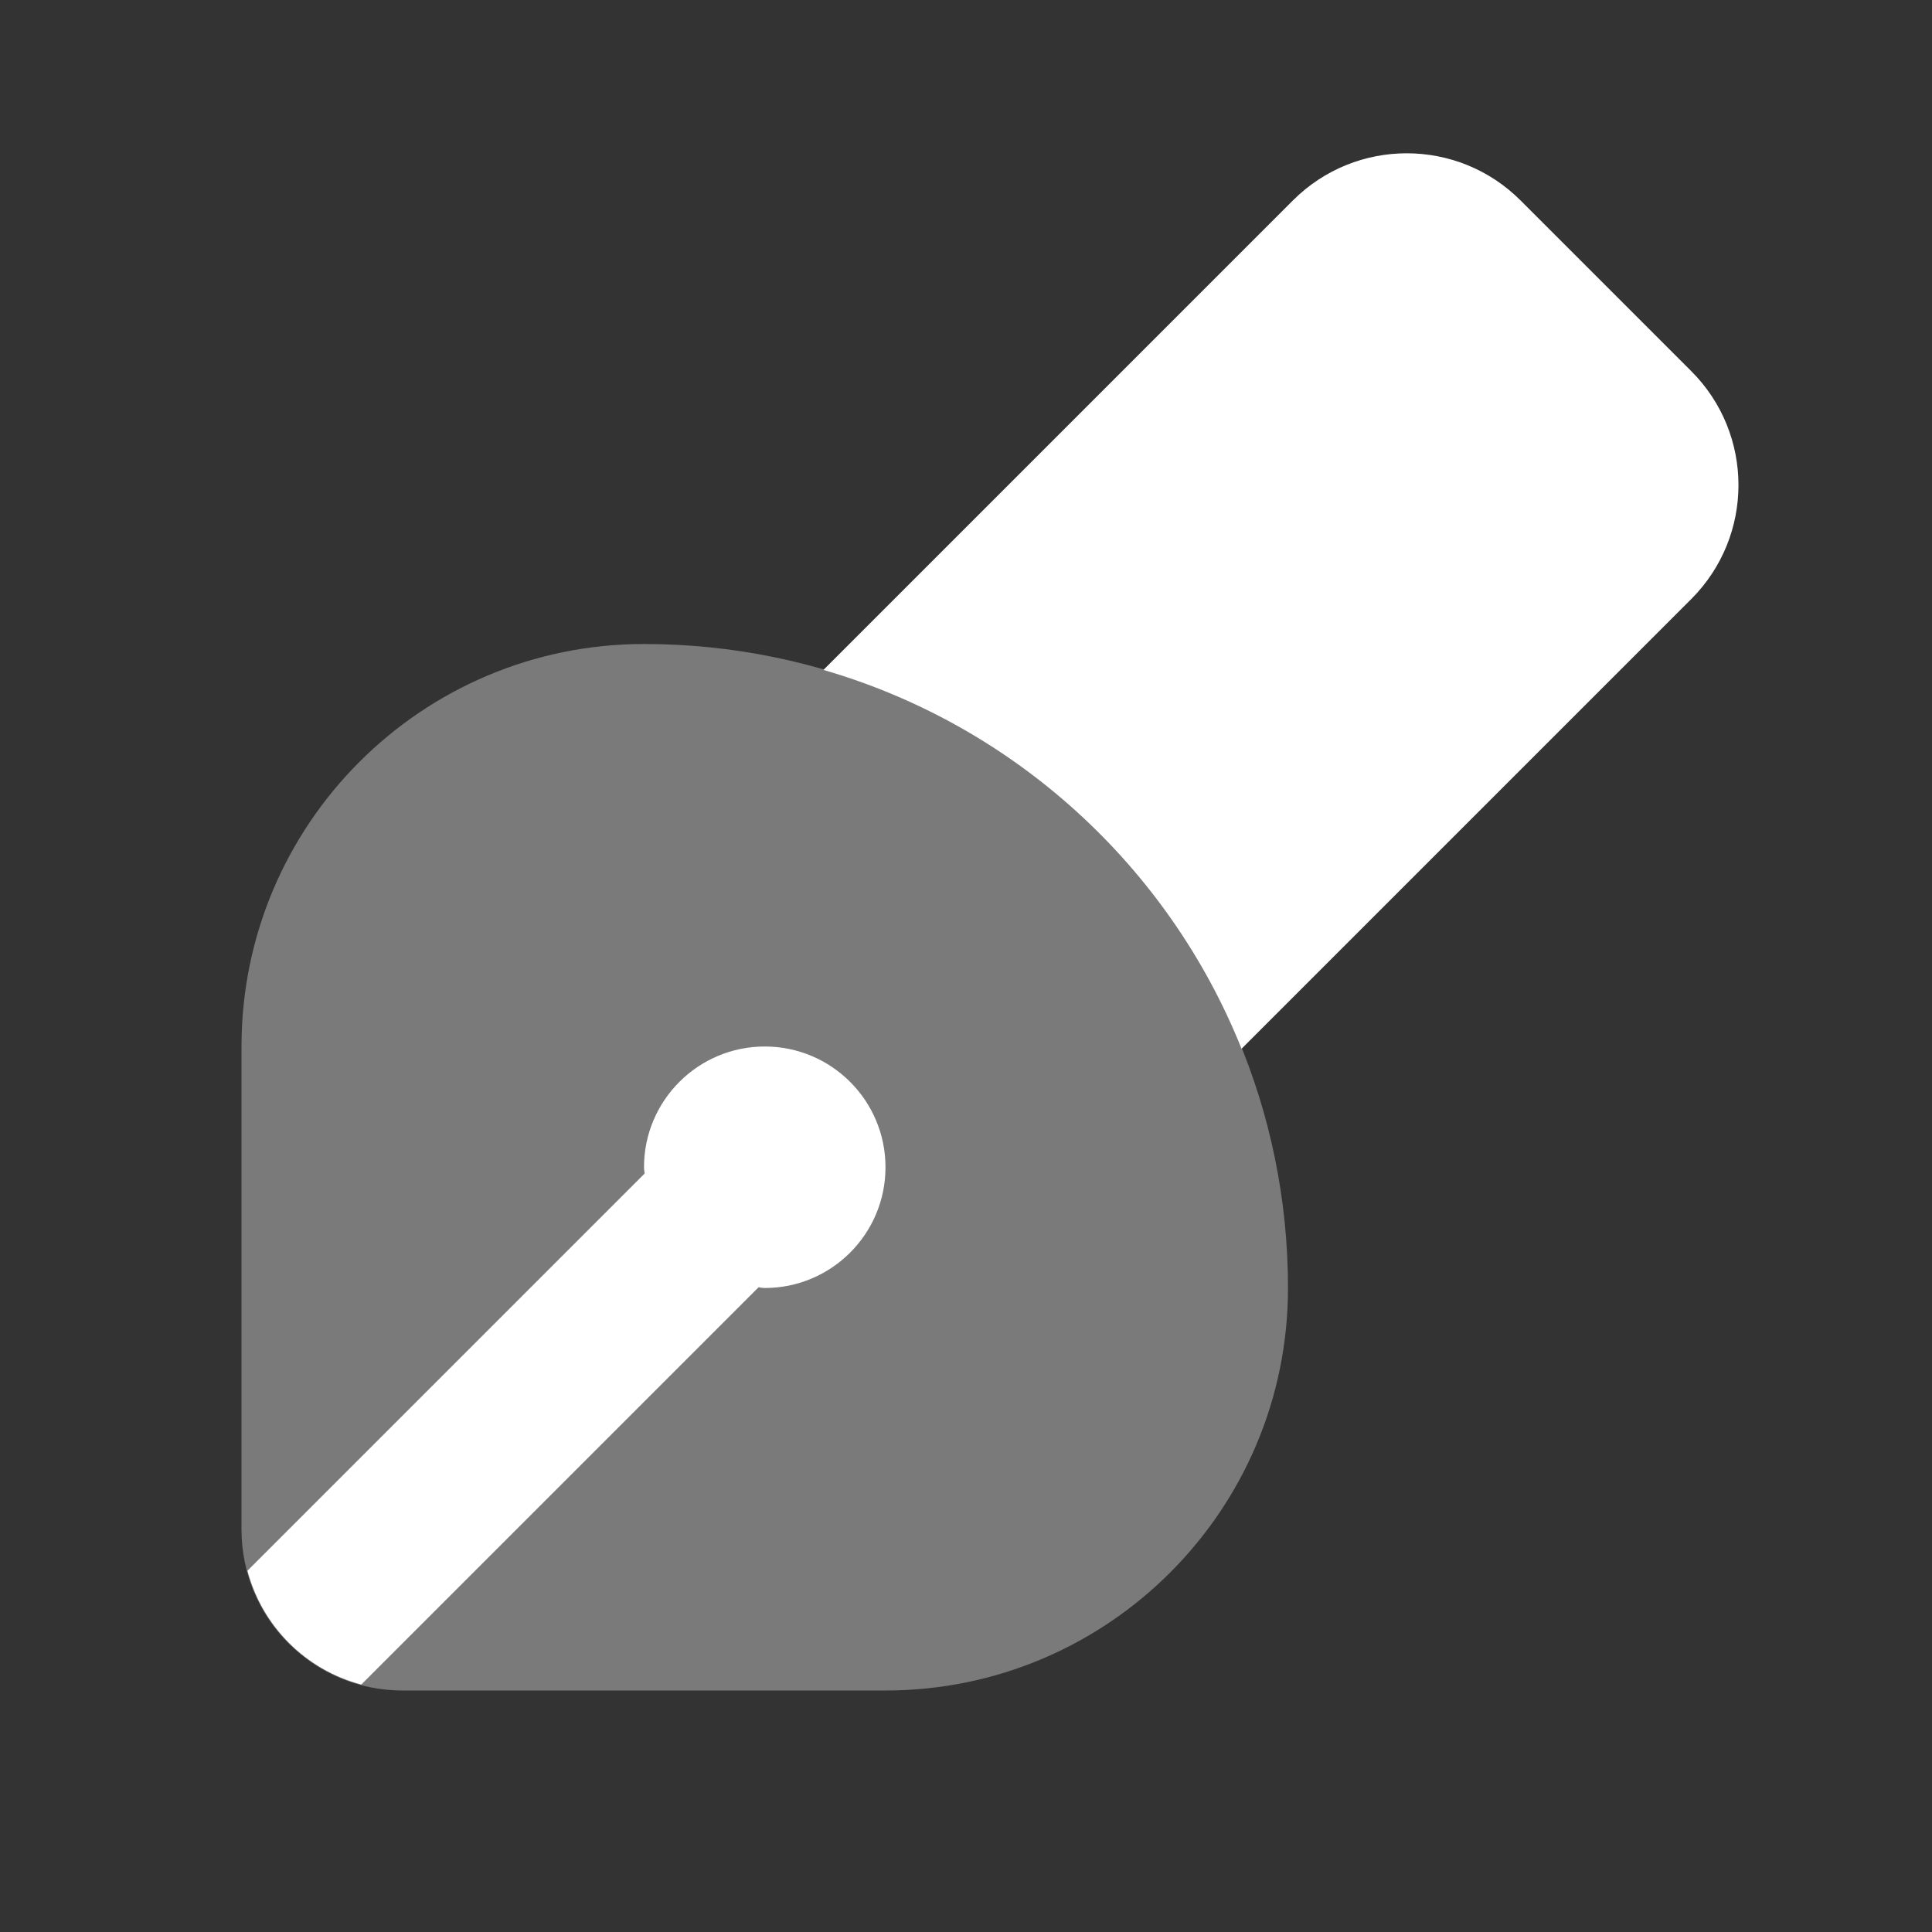﻿<?xml version="1.0" encoding="utf-8"?>
<svg xmlns="http://www.w3.org/2000/svg" viewBox="0 0 24 24" width="192" height="192">
  <rect x="0" y="0" width="24" height="24" fill="#333333" stroke="none"/>
  <path d="M11,21H5c-1.105,0-2-0.895-2-2v-6c0-2.761,2.239-5,5-5h0c4.418,0,8,3.582,8,8v0C16,18.761,13.761,21,11,21z" opacity=".35" fill="#FFFFFF" />
  <path fill="#FFFFFF" d="M9.5,13C8.672,13,8,13.672,8,14.5c0,0.027,0.006,0.052,0.008,0.078l-4.934,4.934c0.183,0.691,0.723,1.231,1.414,1.414l4.934-4.934C9.448,15.994,9.473,16,9.5,16c0.828,0,1.5-0.672,1.5-1.5S10.328,13,9.5,13z" />
  <path d="M21.01,4.611L18.889,2.49c-0.781-0.781-2.047-0.781-2.828,0l-5.832,5.832c2.371,0.687,4.285,2.438,5.194,4.706l5.588-5.588 C21.791,6.658,21.791,5.392,21.01,4.611z" fill="#FFFFFF" />
</svg>